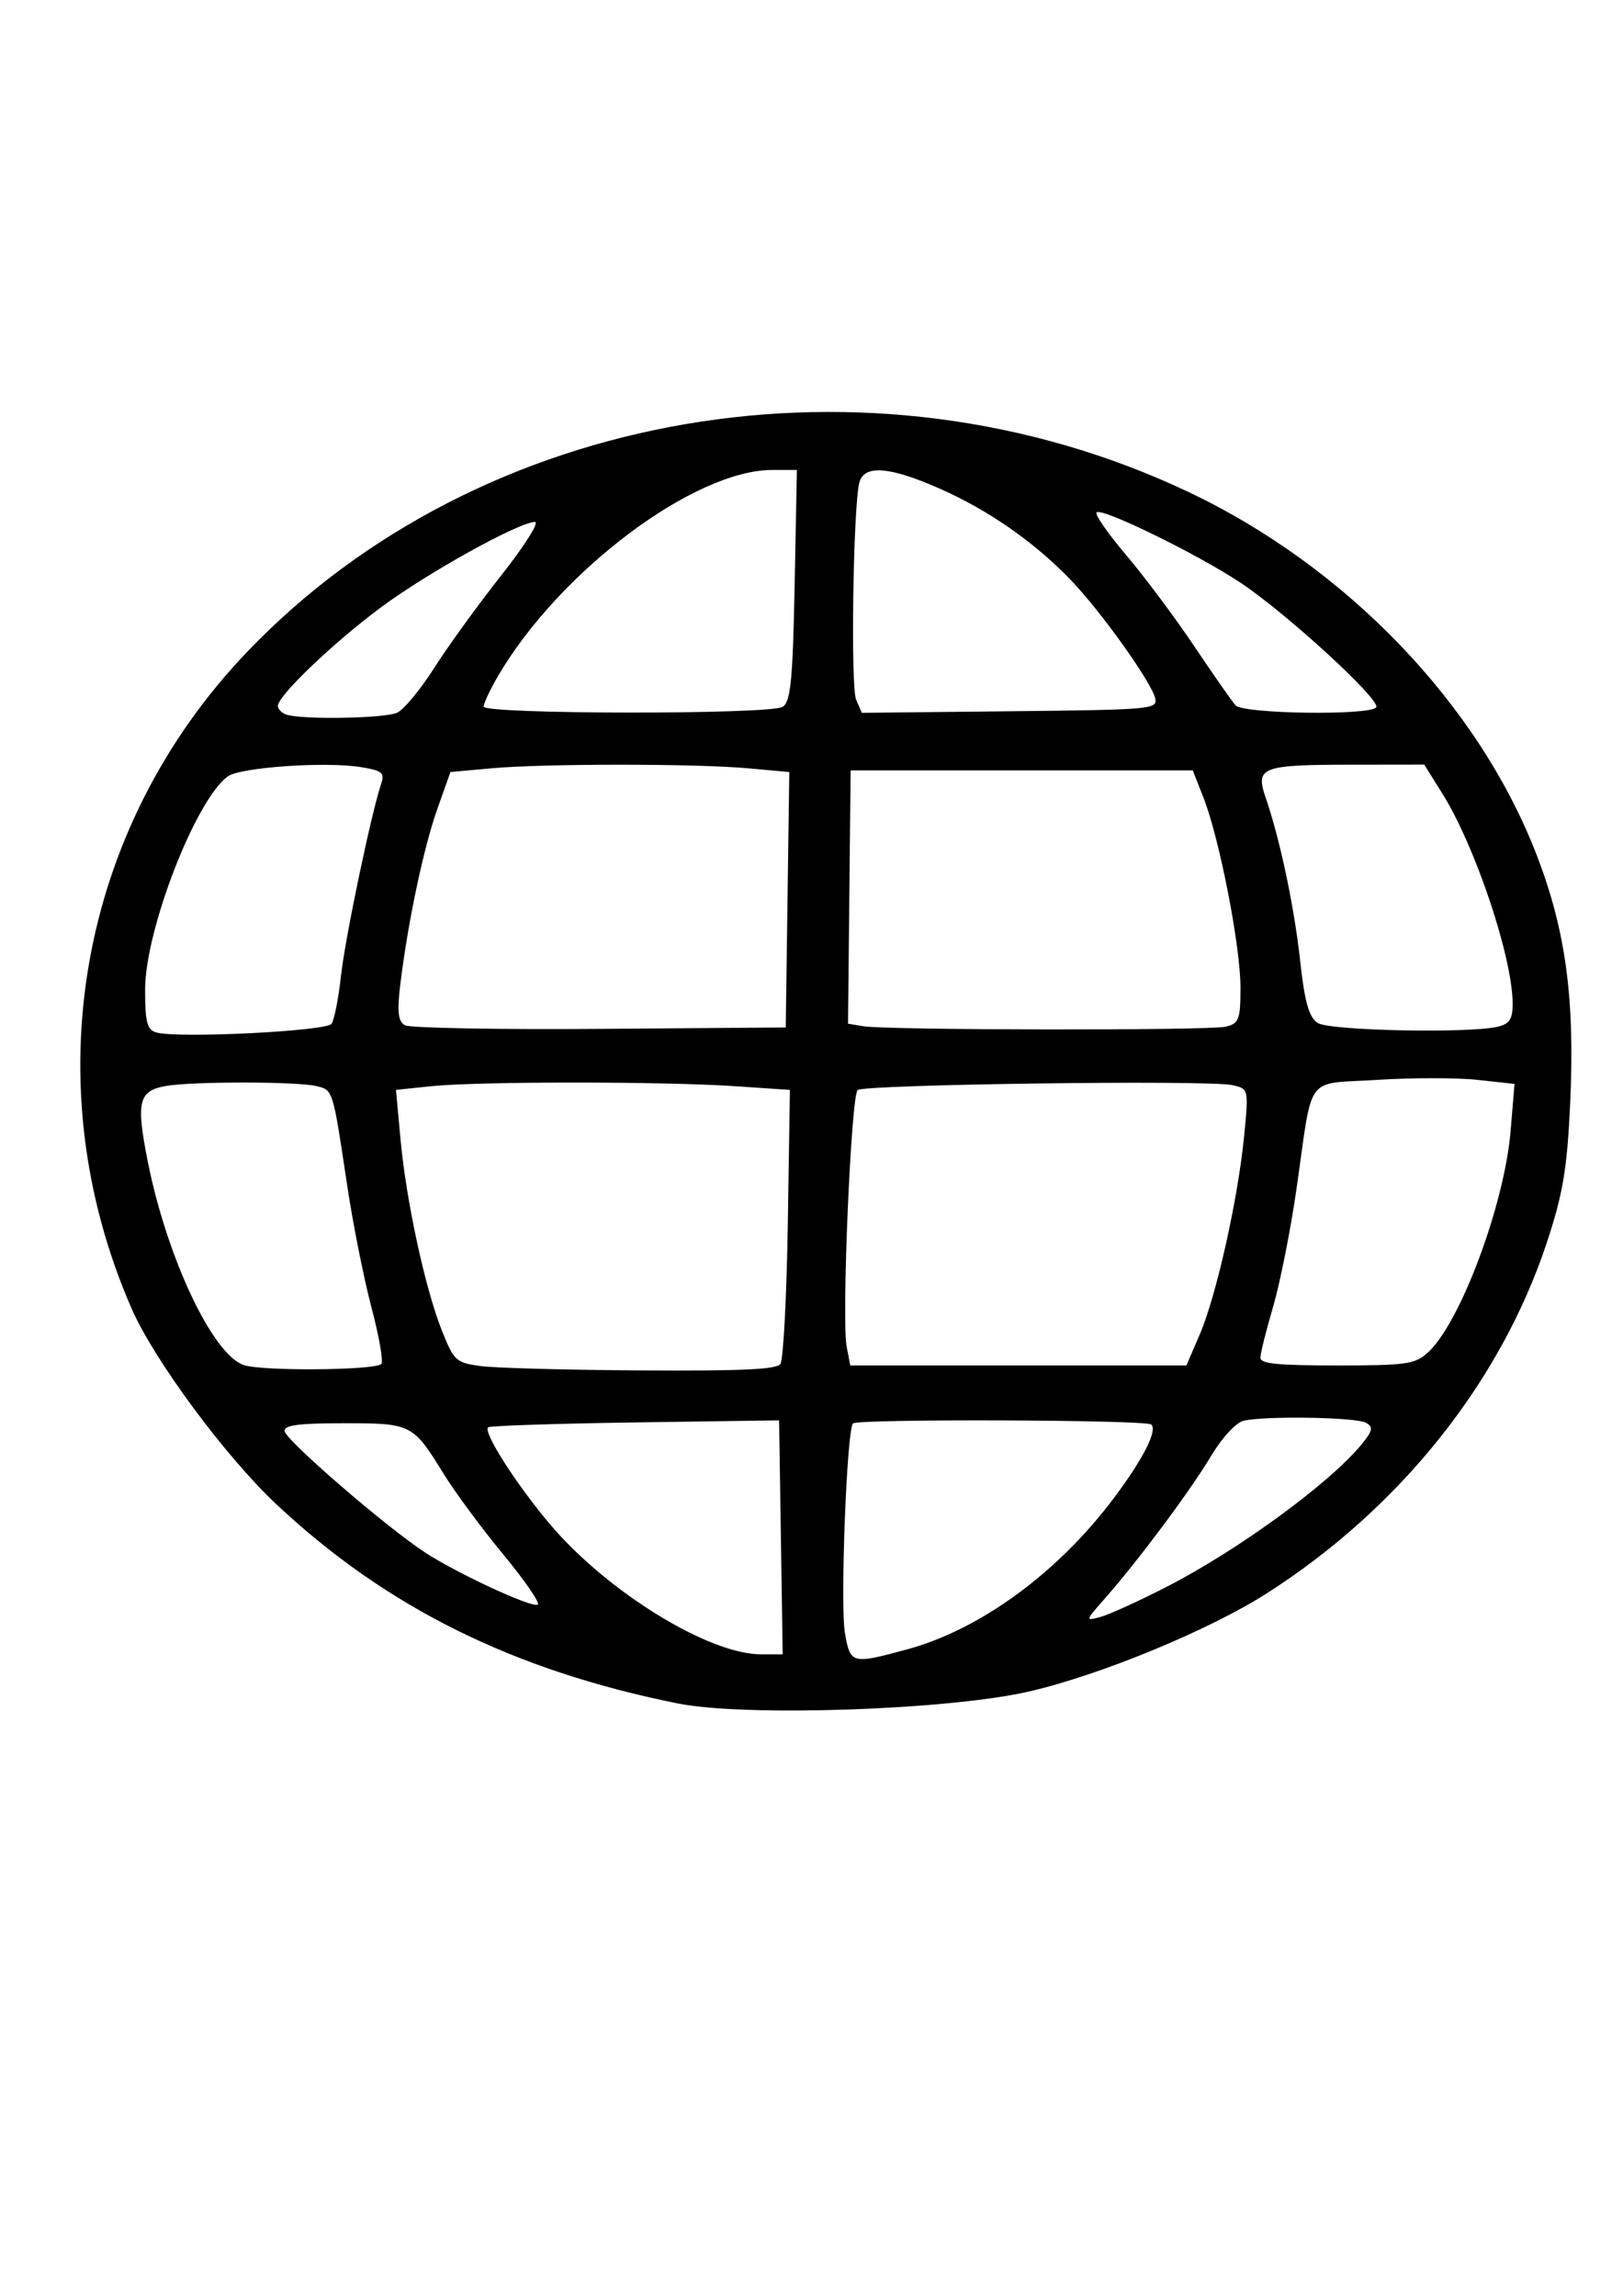 <?xml version="1.0" encoding="UTF-8" standalone="no"?>
<!-- Created with Inkscape (http://www.inkscape.org/) -->

<svg
   xmlns:dc="http://purl.org/dc/elements/1.1/"
   xmlns:cc="http://creativecommons.org/ns#"
   xmlns:rdf="http://www.w3.org/1999/02/22-rdf-syntax-ns#"
   xmlns:svg="http://www.w3.org/2000/svg"
   xmlns="http://www.w3.org/2000/svg"
   xmlns:sodipodi="http://sodipodi.sourceforge.net/DTD/sodipodi-0.dtd"
   xmlns:inkscape="http://www.inkscape.org/namespaces/inkscape"
   width="210mm"
   height="297mm"
   viewBox="0 0 744.094 1052.362"
   id="svg3341"
   version="1.1"
   inkscape:version="0.91 r13725"
   sodipodi:docname="globe.svg">
  <defs
     id="defs3343" />
  <sodipodi:namedview
     id="base"
     pagecolor="#ffffff"
     bordercolor="#666666"
     borderopacity="1.0"
     inkscape:pageopacity="0.0"
     inkscape:pageshadow="2"
     inkscape:zoom="0.35"
     inkscape:cx="375"
     inkscape:cy="520"
     inkscape:document-units="px"
     inkscape:current-layer="layer1"
     showgrid="false"
     inkscape:window-width="1600"
     inkscape:window-height="847"
     inkscape:window-x="-8"
     inkscape:window-y="-8"
     inkscape:window-maximized="1" />
  <g
     inkscape:label="Camada 1"
     inkscape:groupmode="layer"
     id="layer1">
    <path
       style="fill:#000000"
       d="M 310.678,780.815 C 235.432,765.718 177.195,736.842 126.815,689.648 103.442,667.754 70.653,623.448 60.333,599.814 15.348,496.802 35.926,379.773 113.249,298.873 220.064,187.116 398.877,156.592 544.371,225.279 c 72.981,34.454 133.597,97.598 160.269,166.955 13.209,34.348 17.426,65.637 15.251,113.172 -1.393,30.461 -3.336,41.999 -10.887,64.67 -21.203,63.656 -67.201,121.209 -127.997,160.152 -26.397,16.909 -76.369,37.552 -109.239,45.128 -36.976,8.521 -130.1,11.678 -161.09,5.46 z m 105.032,-24.718 c 33.817,-9.158 69.38,-35.203 95.181,-69.706 13.35,-17.853 19.902,-30.814 16.898,-33.429 -2.495,-2.173 -134.231,-2.644 -136.711,-0.489 -2.831,2.459 -5.935,83.086 -3.699,96.062 2.45,14.216 3.109,14.392 28.331,7.562 z m -57.696,-51.409 -0.824,-53.628 -65.437,0.948 c -35.99,0.522 -66.527,1.52 -67.86,2.218 -2.945,1.543 12.738,26.181 28.435,44.669 26.208,30.869 72.592,59.413 96.555,59.418 l 9.955,0.002 -0.824,-53.628 z m 177.025,22.595 c 32.819,-16.859 74.687,-47.468 89.225,-65.233 5.12,-6.257 5.458,-7.968 1.955,-9.898 -4.627,-2.549 -46.145,-3.218 -56.047,-0.903 -3.561,0.833 -9.956,7.797 -15.167,16.516 -9.444,15.803 -33.203,47.636 -48.601,65.118 -8.928,10.137 -8.952,10.25 -1.723,8.254 4.031,-1.113 17.693,-7.347 30.358,-13.853 z M 230.767,712.578 c -9.902,-11.986 -22.204,-28.612 -27.34,-36.947 -14.142,-22.954 -14.715,-23.245 -45.809,-23.245 -20.469,0 -27.175,0.862 -27.175,3.493 0,3.841 46.609,44.154 64.544,55.825 14.889,9.689 48.77,25.362 51.572,23.855 1.216,-0.654 -5.89,-10.996 -15.791,-22.981 z m -55.957,-87.321 c 1.056,-0.919 -0.962,-12.56 -4.484,-25.869 -3.522,-13.31 -8.573,-38.708 -11.225,-56.442 -6.557,-43.849 -6.391,-43.318 -14.168,-45.131 -9.031,-2.106 -56.77,-2.132 -68.804,-0.037 -12.634,2.199 -13.843,7.215 -8.366,34.698 8.795,44.131 29.693,88.413 44.008,93.254 8.359,2.827 59.69,2.443 63.04,-0.472 z m 182.961,-0.015 c 1.354,-1.821 2.894,-30.835 3.421,-64.477 l 0.959,-61.167 -25.308,-1.714 c -32.541,-2.204 -117.896,-2.202 -139.003,0.002 l -16.3,1.703 2.097,22.77 c 2.595,28.177 11.292,68.322 18.988,87.653 5.479,13.761 6.462,14.655 17.788,16.176 6.594,0.886 39.643,1.78 73.442,1.986 46.213,0.283 62.064,-0.445 63.915,-2.935 z M 550.058,611.66 c 7.579,-17.626 17.502,-61.977 20.336,-90.893 2.116,-21.586 2.083,-21.725 -5.453,-23.371 -11.066,-2.417 -168.753,-0.332 -171.74,2.27 -3.023,2.633 -7.417,105.282 -5.036,117.629 l 1.66,8.607 77.054,0 77.054,0 6.125,-14.243 z m 104.182,8.685 c 14.88,-12.948 35.497,-67.813 38.332,-102.008 l 1.782,-21.497 -16.985,-1.846 c -9.342,-1.016 -30.008,-1.015 -45.925,0.002 -33.673,2.151 -29.331,-3.708 -37.045,49.985 -2.708,18.852 -7.54,43.176 -10.737,54.051 -3.197,10.876 -5.812,21.371 -5.812,23.323 0,2.76 7.775,3.549 35.001,3.549 31.492,0 35.642,-0.557 41.389,-5.558 z m -502.244,-151.04 c 1.256,-1.768 3.204,-11.649 4.328,-21.957 1.881,-17.237 13.863,-74.495 18.434,-88.09 1.691,-5.028 0.474,-6.029 -9.254,-7.617 -16.168,-2.639 -55.301,0.071 -61.059,4.229 -14.719,10.629 -37.918,70.422 -37.918,97.732 0,15.141 0.922,18.554 5.326,19.711 10.34,2.717 77.761,-0.656 80.142,-4.009 z m 209.056,-56.868 0.818,-58.542 -18.765,-1.707 c -24.167,-2.198 -93.727,-2.2 -117.876,-0.004 l -18.72,1.702 -5.988,16.87 c -6.275,17.677 -13.422,51.434 -16.942,80.019 -1.587,12.889 -1.099,17.419 2.069,19.183 2.28,1.27 42.495,2.019 89.367,1.664 l 85.22,-0.645 0.818,-58.542 z m 200.82,58.197 c 6.169,-1.439 6.848,-3.227 6.848,-18.039 0,-18.847 -9.641,-68.3 -16.938,-86.885 l -4.939,-12.579 -78.428,0 -78.428,0 -0.599,58.057 -0.599,58.057 7.028,1.168 c 10.937,1.818 158.365,2.014 166.056,0.22 z m 124.787,0 c 5.357,-1.249 6.848,-3.51 6.848,-10.384 0,-21.231 -17.036,-72.202 -32.274,-96.563 l -8.26,-13.205 -33.757,0.041 c -40.887,0.049 -43.742,1.146 -38.988,14.979 6.634,19.301 13.121,49.971 15.853,74.952 2.066,18.888 4.057,25.924 8.056,28.469 5.55,3.531 69.068,4.848 82.521,1.711 z M 182.096,326.688 c 3.079,-1.434 10.721,-10.67 16.981,-20.524 6.26,-9.854 20.087,-28.94 30.725,-42.414 10.639,-13.473 17.602,-24.497 15.474,-24.497 -7.27,0 -49.364,23.348 -70.735,39.235 -21.869,16.257 -47.141,40.436 -47.141,45.103 0,1.438 1.712,3.216 3.804,3.95 6.945,2.438 45.201,1.797 50.892,-0.853 z m 176.616,-2.631 c 3.751,-2.061 4.75,-11.977 5.602,-55.573 l 1.036,-53.065 -11.254,0 c -35.88,0 -97.73,46.485 -125.83,94.571 -3.584,6.132 -6.516,12.389 -6.516,13.903 0,3.547 130.521,3.703 136.961,0.164 z m 170.962,-3.773 c -1.41,-7.095 -24.703,-39.809 -38.74,-54.406 -16.64,-17.305 -37.478,-31.862 -59.777,-41.759 -23.367,-10.371 -35.203,-11.243 -37.218,-2.742 -2.81,11.857 -3.985,93.5 -1.43,99.361 l 2.62,6.009 67.773,-0.713 c 64.703,-0.681 67.728,-0.941 66.772,-5.751 z m 101.274,3.947 c 2.299,-3.237 -40.766,-42.812 -62.006,-56.98 -19.67,-13.121 -63.619,-34.628 -66.19,-32.391 -0.964,0.839 5.114,9.619 13.507,19.511 8.393,9.892 22.454,28.711 31.248,41.82 8.793,13.109 17.331,25.324 18.973,27.145 3.533,3.917 61.748,4.725 64.469,0.895 z"
       id="path3360"
       inkscape:connector-curvature="0" />
  </g>
</svg>
